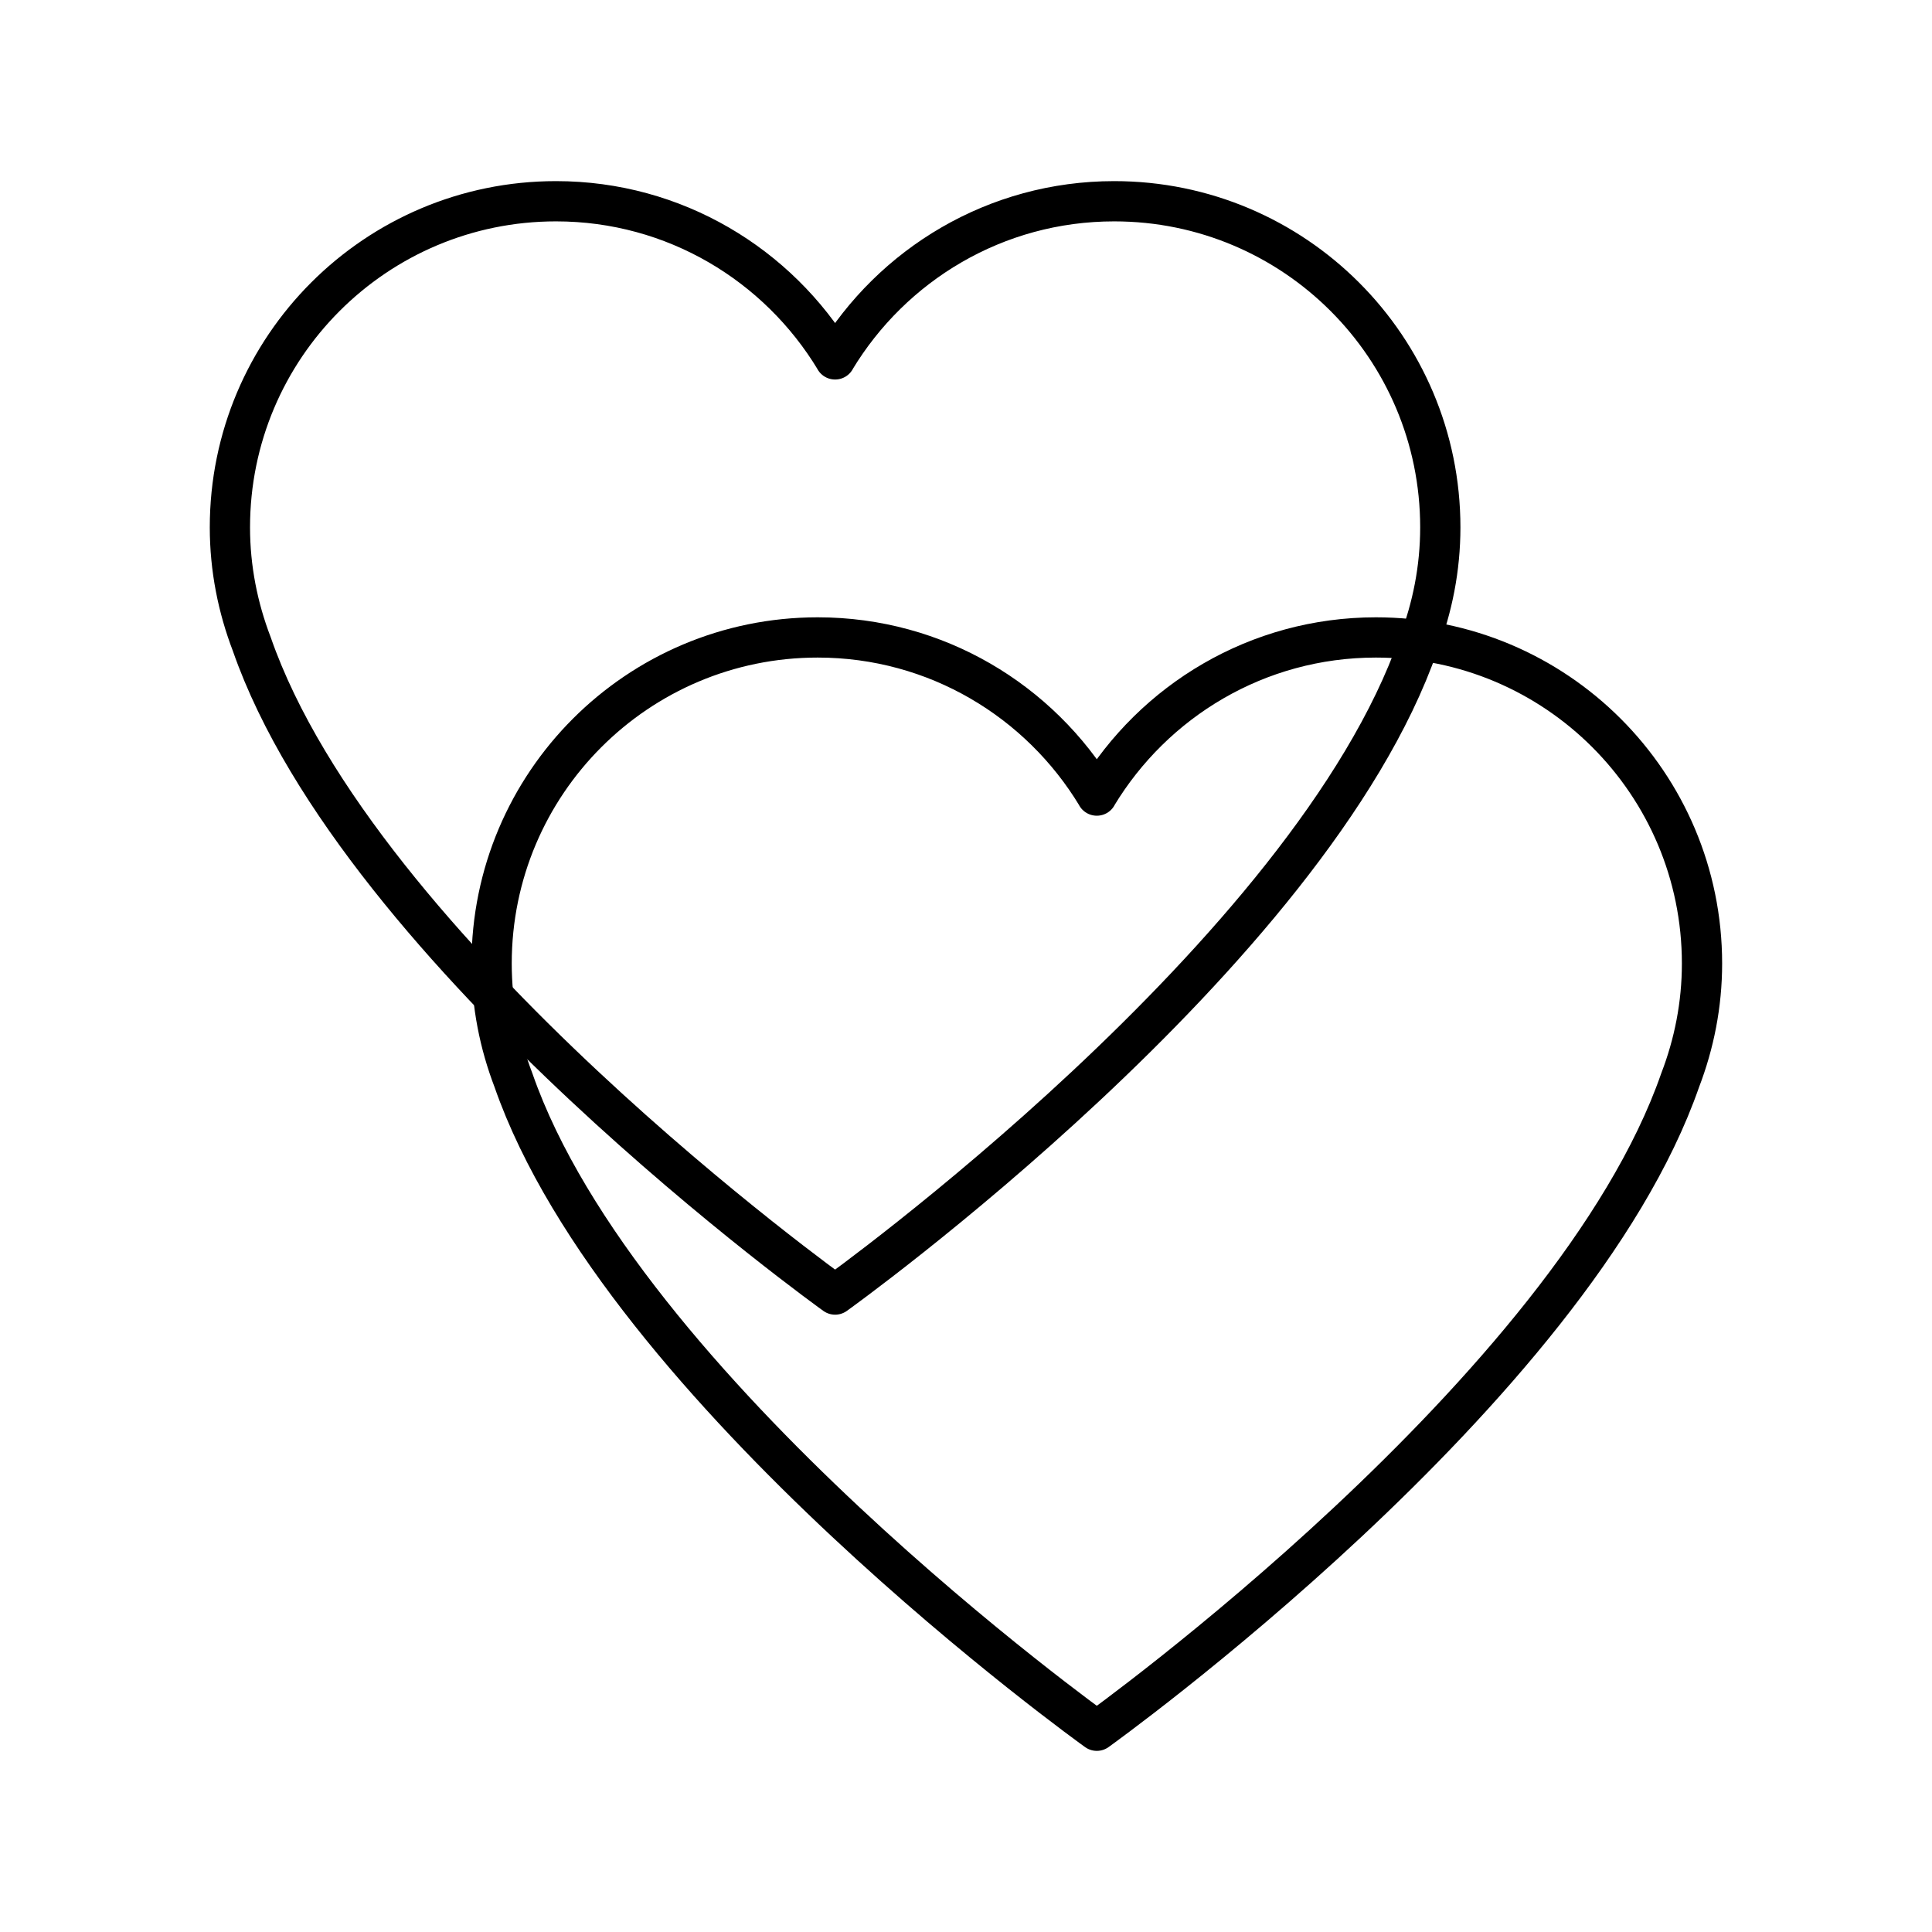 <?xml version="1.0" encoding="UTF-8"?><svg id="a" xmlns="http://www.w3.org/2000/svg" viewBox="0 0 48 48"><defs><style>.f{fill:none;stroke:#000;stroke-linecap:round;stroke-linejoin:round;}</style></defs><path id="d" class="f" d="M20.749,8.929c-1.418-2.351-3.989-3.929-6.935-3.929-4.475,0-8.102,3.627-8.102,8.102,0,1.023.198,1.998.543,2.899,2.679,7.706,14.493,16.162,14.493,16.162,0,0,11.814-8.456,14.493-16.162.346-.901.543-1.876.543-2.899,0-4.475-3.627-8.102-8.102-8.102-2.946,0-5.517,1.577-6.935,3.929h0Z"/><path id="e" class="f" d="M27.251,19.766c-1.418-2.351-3.989-3.929-6.935-3.929-4.475,0-8.102,3.627-8.102,8.102,0,1.023.198,1.998.543,2.899,2.679,7.706,14.493,16.162,14.493,16.162,0,0,11.814-8.456,14.493-16.162.346-.901.543-1.876.543-2.899,0-4.475-3.627-8.102-8.102-8.102-2.946,0-5.517,1.577-6.935,3.929h0Z"/></svg>